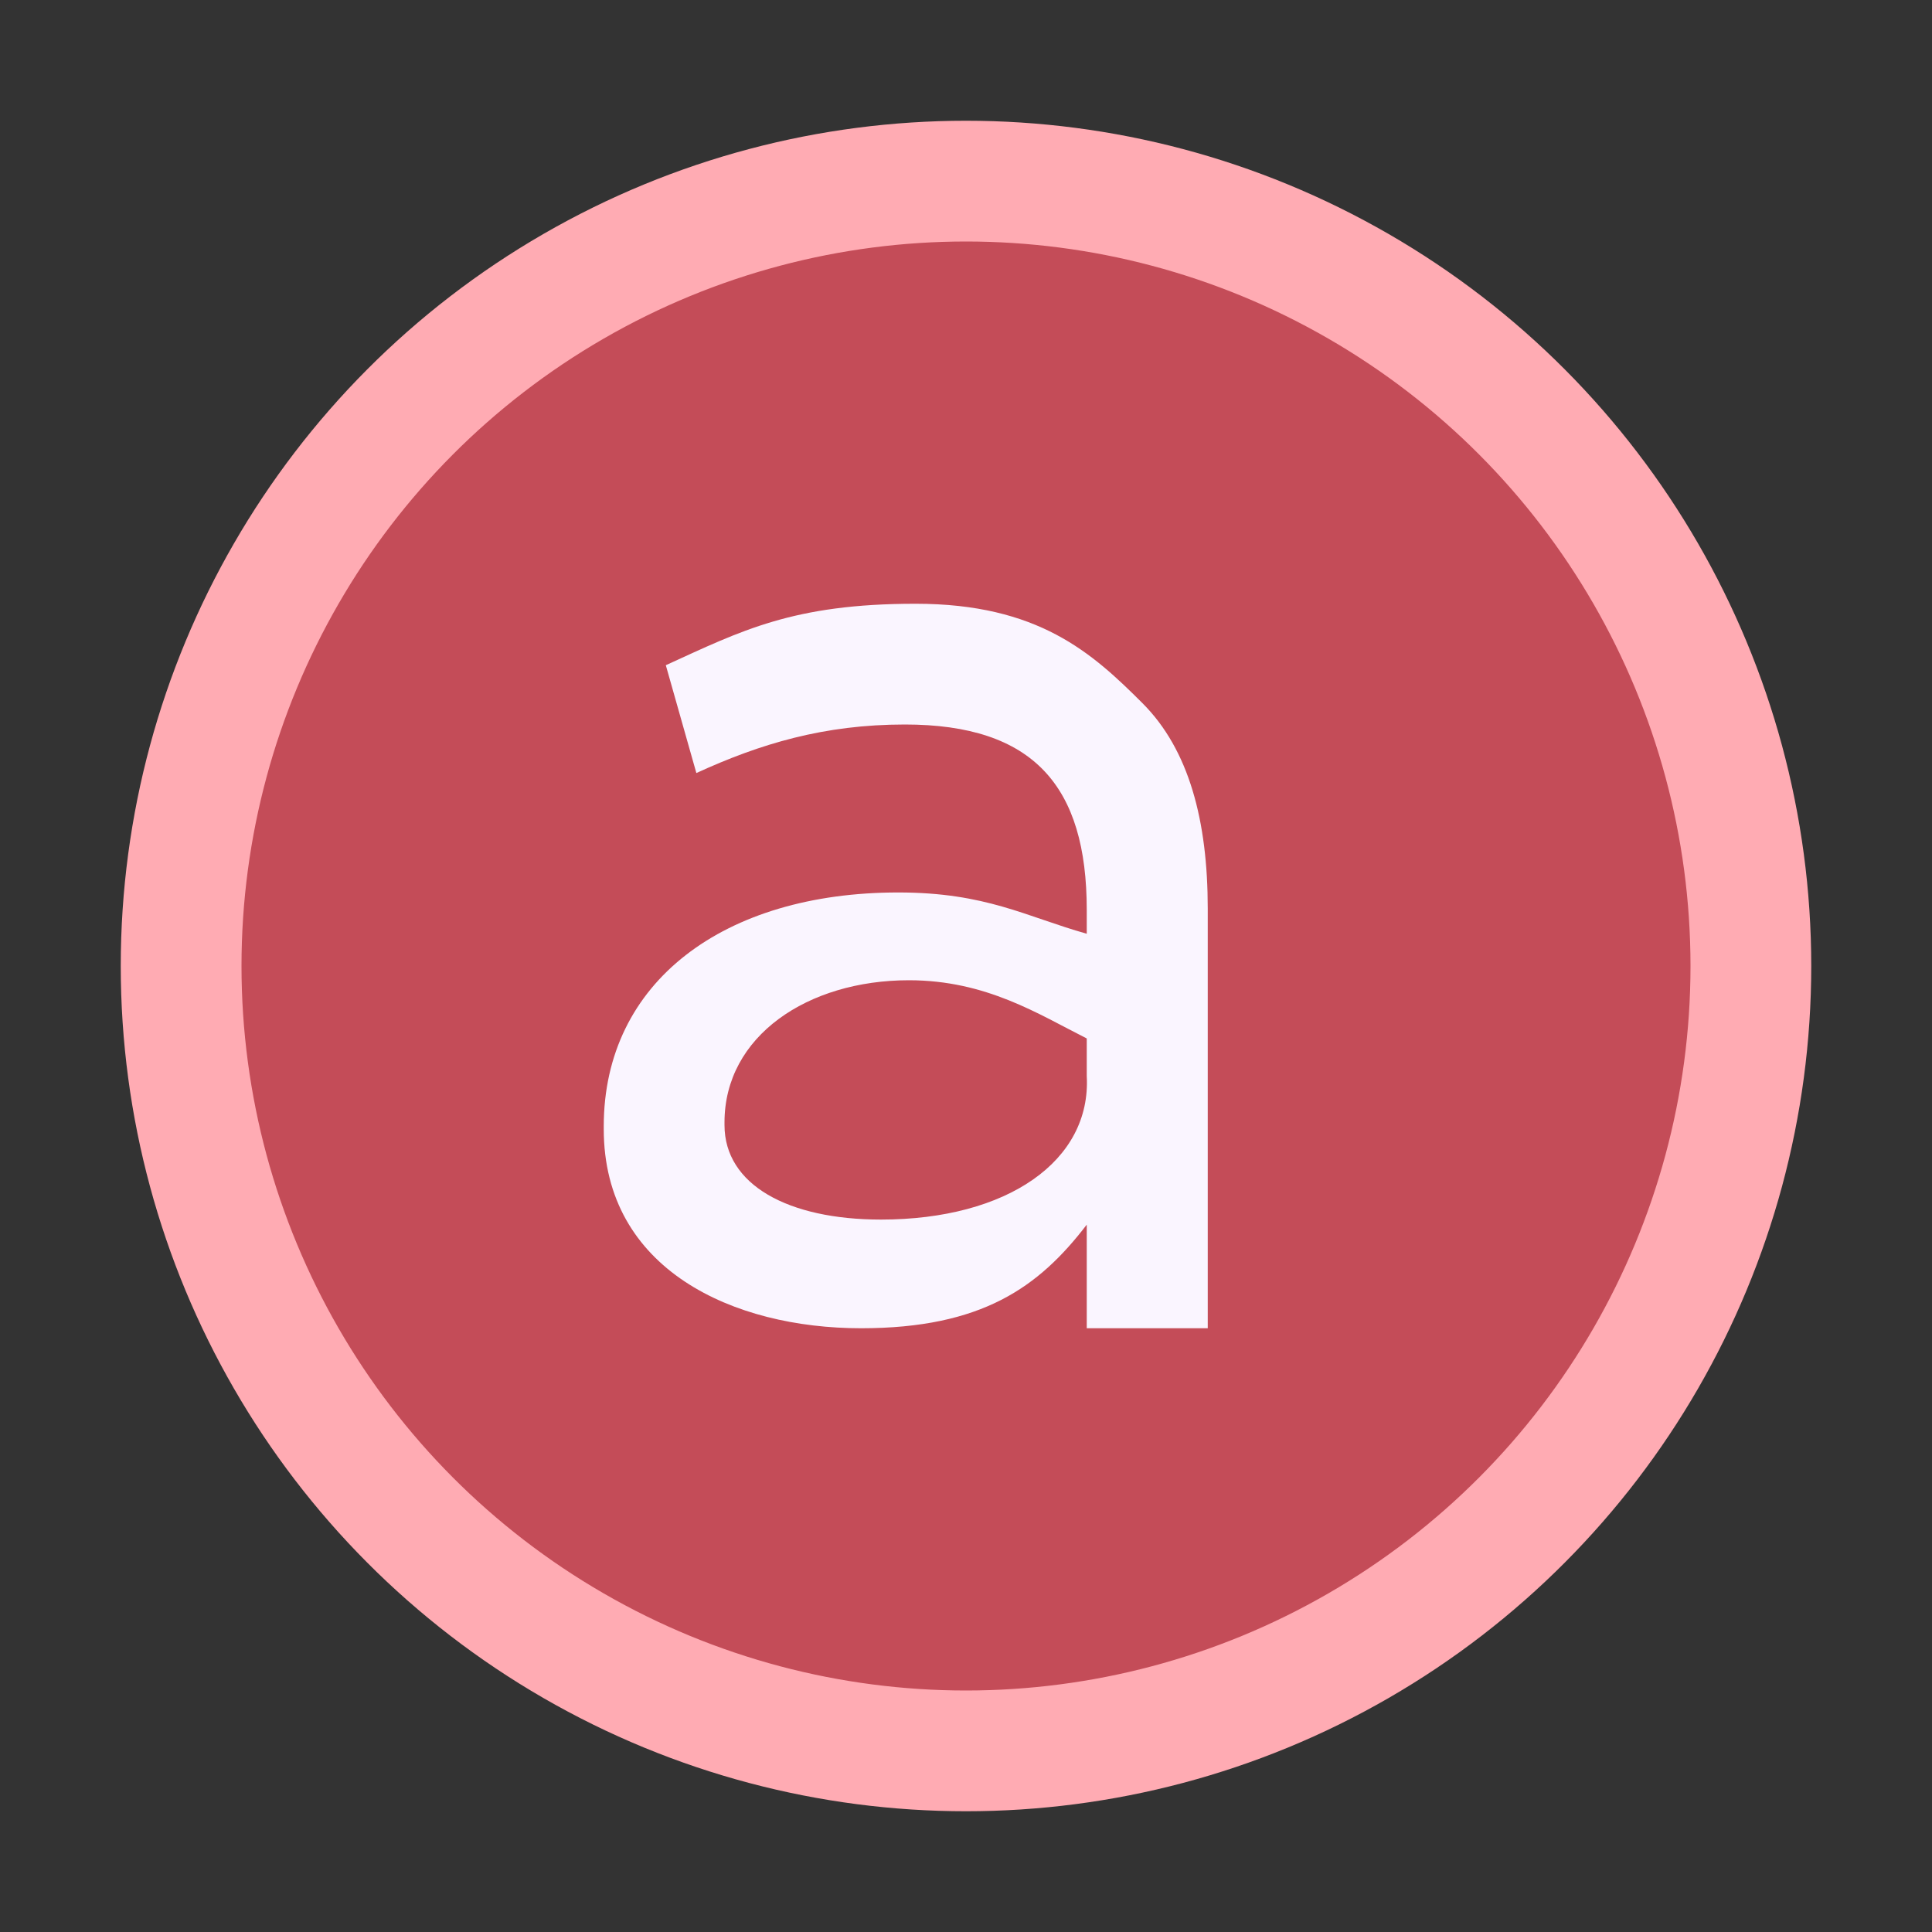 <svg xmlns="http://www.w3.org/2000/svg" width="16" height="16" viewBox="0 0 16 16">
  <rect x="0" y="0" width="16" height="16" fill="#333333" stroke="none"/>
  <g fill="none" fill-rule="evenodd">
    <circle cx="8" cy="8" r="6.5" fill="#C44C58" stroke="#FFABB3"/>
    <path fill="#FAF5FF" fill-opacity="1" d="M2.131,6 C1.075,6 0,5.516 0,4.35 L0,4.328 C0,3.129 0.998,2.391 2.439,2.391 C3.165,2.391 3.494,2.59 4,2.733 L4,2.535 C4,1.512 3.561,1 2.494,1 C1.823,1 1.295,1.16 0.767,1.402 L0.514,0.509 C1.141,0.223 1.567,1.49068735e-16 2.582,0 C3.597,0 4.044,0.406 4.462,0.824 C4.847,1.209 5.002,1.798 5.002,2.524 L5.002,6 L4,6 L4,5.142 C3.604,5.659 3.132,6 2.131,6 Z M2.296,5.1 C3.341,5.1 4.039,4.614 4,3.91 L4,3.6 C3.6,3.399 3.168,3.118 2.527,3.118 C1.689,3.118 1,3.58 1,4.295 L1,4.317 C1,4.812 1.526,5.1 2.296,5.1 Z" transform="translate(5 5)"/>
  </g>
</svg>
